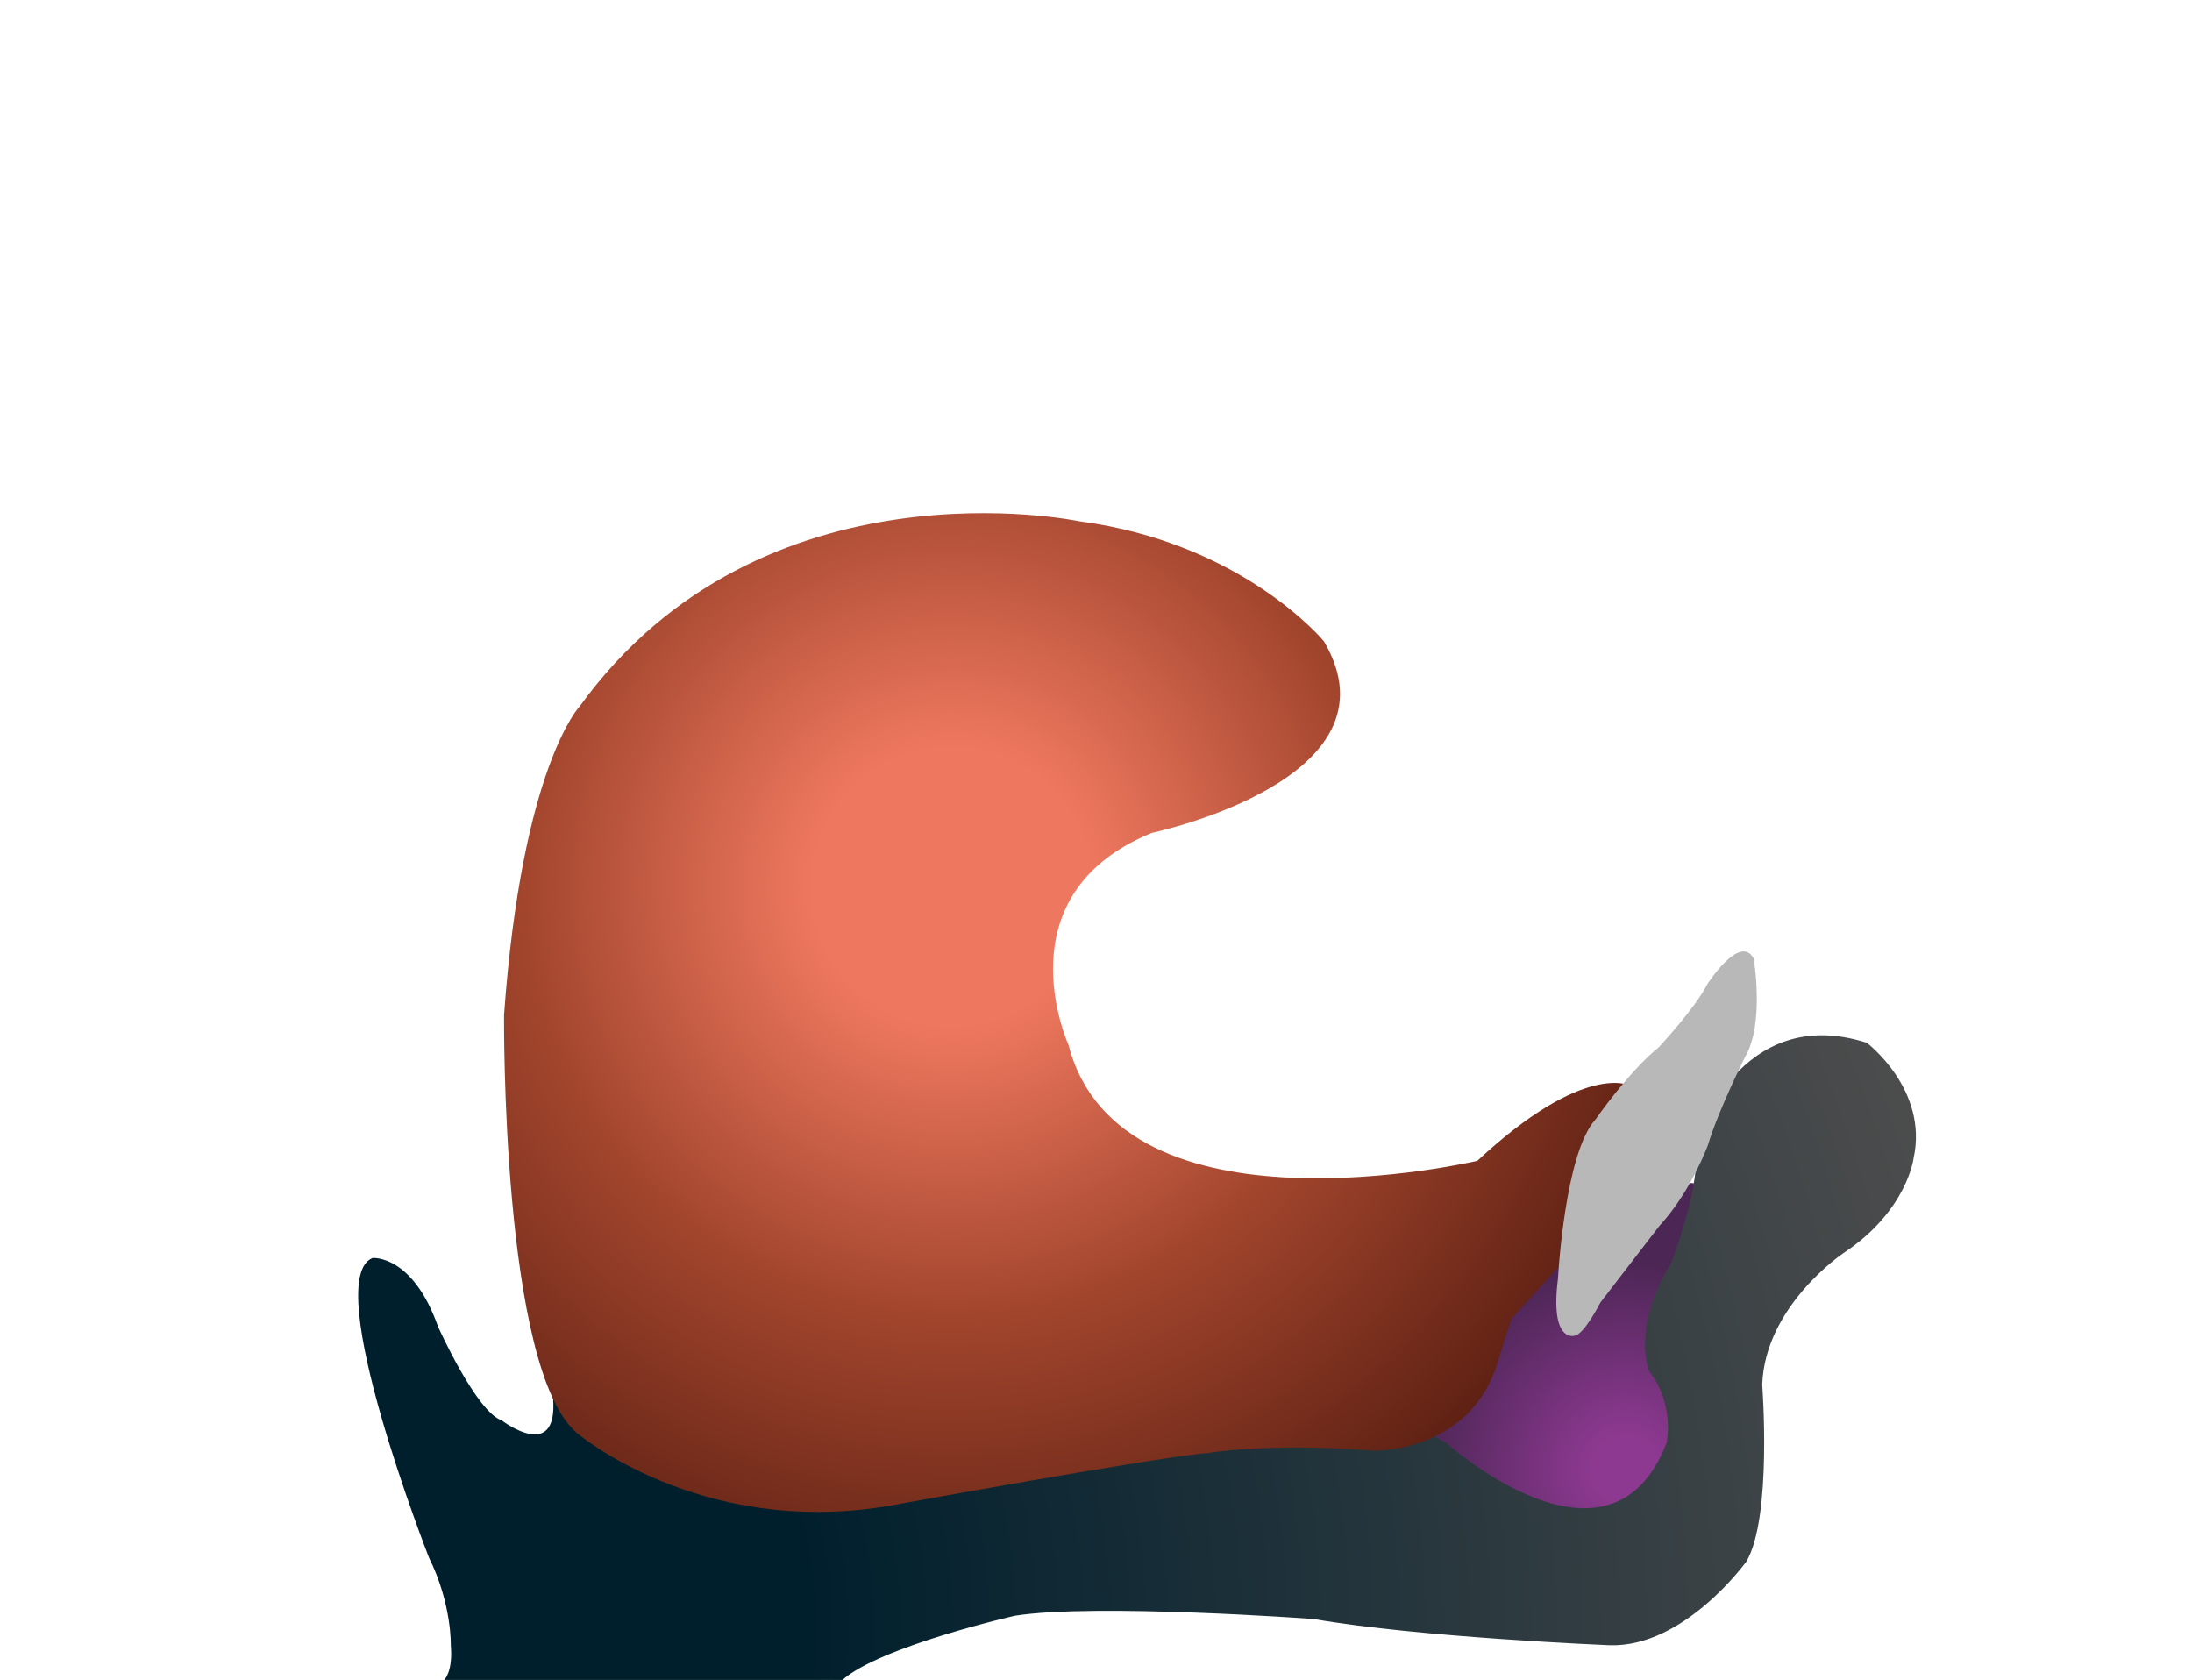 <?xml version="1.0" encoding="UTF-8" standalone="no"?>
<svg
   xmlns:dc="http://purl.org/dc/elements/1.1/"
   xmlns:cc="http://creativecommons.org/ns#"
   xmlns:rdf="http://www.w3.org/1999/02/22-rdf-syntax-ns#"
   xmlns:svg="http://www.w3.org/2000/svg"
   xmlns="http://www.w3.org/2000/svg"
   xmlns:sodipodi="http://sodipodi.sourceforge.net/DTD/sodipodi-0.dtd"
   xmlns:inkscape="http://www.inkscape.org/namespaces/inkscape"
   width="157.6"
   height="120.78"
   version="1.1"
   viewBox="0 0 157.601 120.784"
   xml:space="preserve"
   id="svg27"
   sodipodi:docname="speech0d.svg"
   inkscape:version="0.92.1 r15371"><defs
     id="defs31" /><sodipodi:namedview
     pagecolor="#ffffff"
     bordercolor="#666666"
     borderopacity="1"
     objecttolerance="10"
     gridtolerance="10"
     guidetolerance="10"
     inkscape:pageopacity="0"
     inkscape:pageshadow="2"
     inkscape:window-width="1135"
     inkscape:window-height="995"
     id="namedview29"
     showgrid="false"
     inkscape:zoom="5.0789648"
     inkscape:cx="78.800003"
     inkscape:cy="60.389999"
     inkscape:window-x="772"
     inkscape:window-y="46"
     inkscape:window-maximized="0"
     inkscape:current-layer="svg27" /><radialGradient
     id="a"
     cx="116.85"
     cy="105.57"
     r="19.964"
     gradientUnits="userSpaceOnUse"><stop
       stop-color="#8D3991"
       offset=".115"
       id="stop2" /><stop
       stop-color="#4C2655"
       offset=".746"
       id="stop4" /></radialGradient><path
     d="M113.74 84.37s-3.162 3.372-4.927 9.551l-6.657 10.23 1.229 4.197 9.935 1.594 2.915-.1 4.996-5.546-.146-5.705-1.121-5.432 3.783-7.907-10.007-.882z"
     fill="url(#a)"
     id="path7" /><radialGradient
     id="b"
     cx="28.454"
     cy="117.19"
     r="116.51"
     gradientUnits="userSpaceOnUse"><stop
       stop-color="#001F2D"
       offset=".255"
       id="stop9" /><stop
       stop-color="#4D4D4D"
       offset="1"
       id="stop11" /></radialGradient><path
     d="M134.22 74.973c-9.138-2.924-12.291 7.015-12.291 7.015.453 3.227-1.813 8.893-1.813 8.893-2.859 4.643-1.538 7.723-1.538 7.723 1.844 2.326 1.254 5.118 1.254 5.118-4.066 10.575-15.798.061-15.798.061l-2.537-1.469-10.412-.925-19.316 3.269-14.642 2.618-14.816-5.399-2.595-1.836c.679 5.4-3.65 2.078-3.65 2.078-1.815-.608-4.563-6.716-4.563-6.716-1.85-5.232-4.72-4.955-4.72-4.955-3.781 1.533 4.051 21.523 4.051 21.523 1.661 3.348 1.576 6.317 1.576 6.317.167 1.914-.47 2.497-.47 2.497h28.631c2.707-2.415 12.404-4.617 12.404-4.617 5.78-.914 21.474.235 21.474.235 7.602 1.326 21.268 1.885 21.268 1.885 5.39.182 9.845-6.015 9.845-6.015 1.871-3.159 1.14-12.724 1.14-12.724.205-5.685 5.852-9.462 5.852-9.462 4.571-3.038 5.029-6.798 5.029-6.798 1.091-4.947-3.363-8.316-3.363-8.316z"
     fill="url(#b)"
     id="path14" /><radialGradient
     id="c"
     cx="68.424"
     cy="63.749"
     r="53.669"
     gradientUnits="userSpaceOnUse"><stop
       stop-color="#EE785F"
       offset=".186"
       id="stop16" /><stop
       stop-color="#A2452D"
       offset=".576"
       id="stop18" /><stop
       stop-color="#5D2013"
       offset="1"
       id="stop20" /></radialGradient><path
     d="M 41.683,50.778 C 54.801,32.649 77.602,37.481 77.602,37.481 c 11.785,1.556 17.59,8.633 17.59,8.633 5.84,9.939 -12.371,13.766 -12.371,13.766 -10.937,4.458 -5.996,15.25 -5.996,15.25 C 80.537,89.49 106.219,83.46 106.219,83.46 c 7.74,-7.199 10.985,-5.399 10.985,-5.399 -0.247,0.106 -0.496,0.284 -0.752,0.498 l 0.752,-0.498 0.407,1.525 -1.131,6.635 -7.804,8.586 c -0.351,1.049 -0.685,2.104 -1.004,3.163 -1.956,6.467 -8.845,6.331 -8.845,6.331 -7.773,-0.601 -12.022,0.178 -12.022,0.178 -3.038,0.175 -23.102,3.824 -23.102,3.824 -13.445,2.188 -22.212,-5.261 -22.212,-5.261 C 36.027,98.468 36.24,72.967 36.24,72.967 37.528,55.097 41.683,50.778 41.683,50.778 Z"
     id="path23"
     inkscape:connector-curvature="0"
     style="fill:url(#c)"
     sodipodi:nodetypes="ccccccccccccccccccc" /><path
     d="M126.09 68.919s.801 4.695-.628 7.089c0 0-1.943 3.888-2.662 6.317 0 0-1.217 3.358-3.477 5.795 0 0-3.183 4.137-4.253 5.523 0 0-1.152 2.27-1.843 2.391 0 0-1.8.576-1.213-4.083 0 0 .479-9.061 2.707-11.472 0 0 2.35-3.408 4.553-5.197 0 0 2.586-2.768 3.482-4.521.001 0 2.342-3.674 3.334-1.842z"
     fill="#B8B8B8"
     id="path25" /></svg>